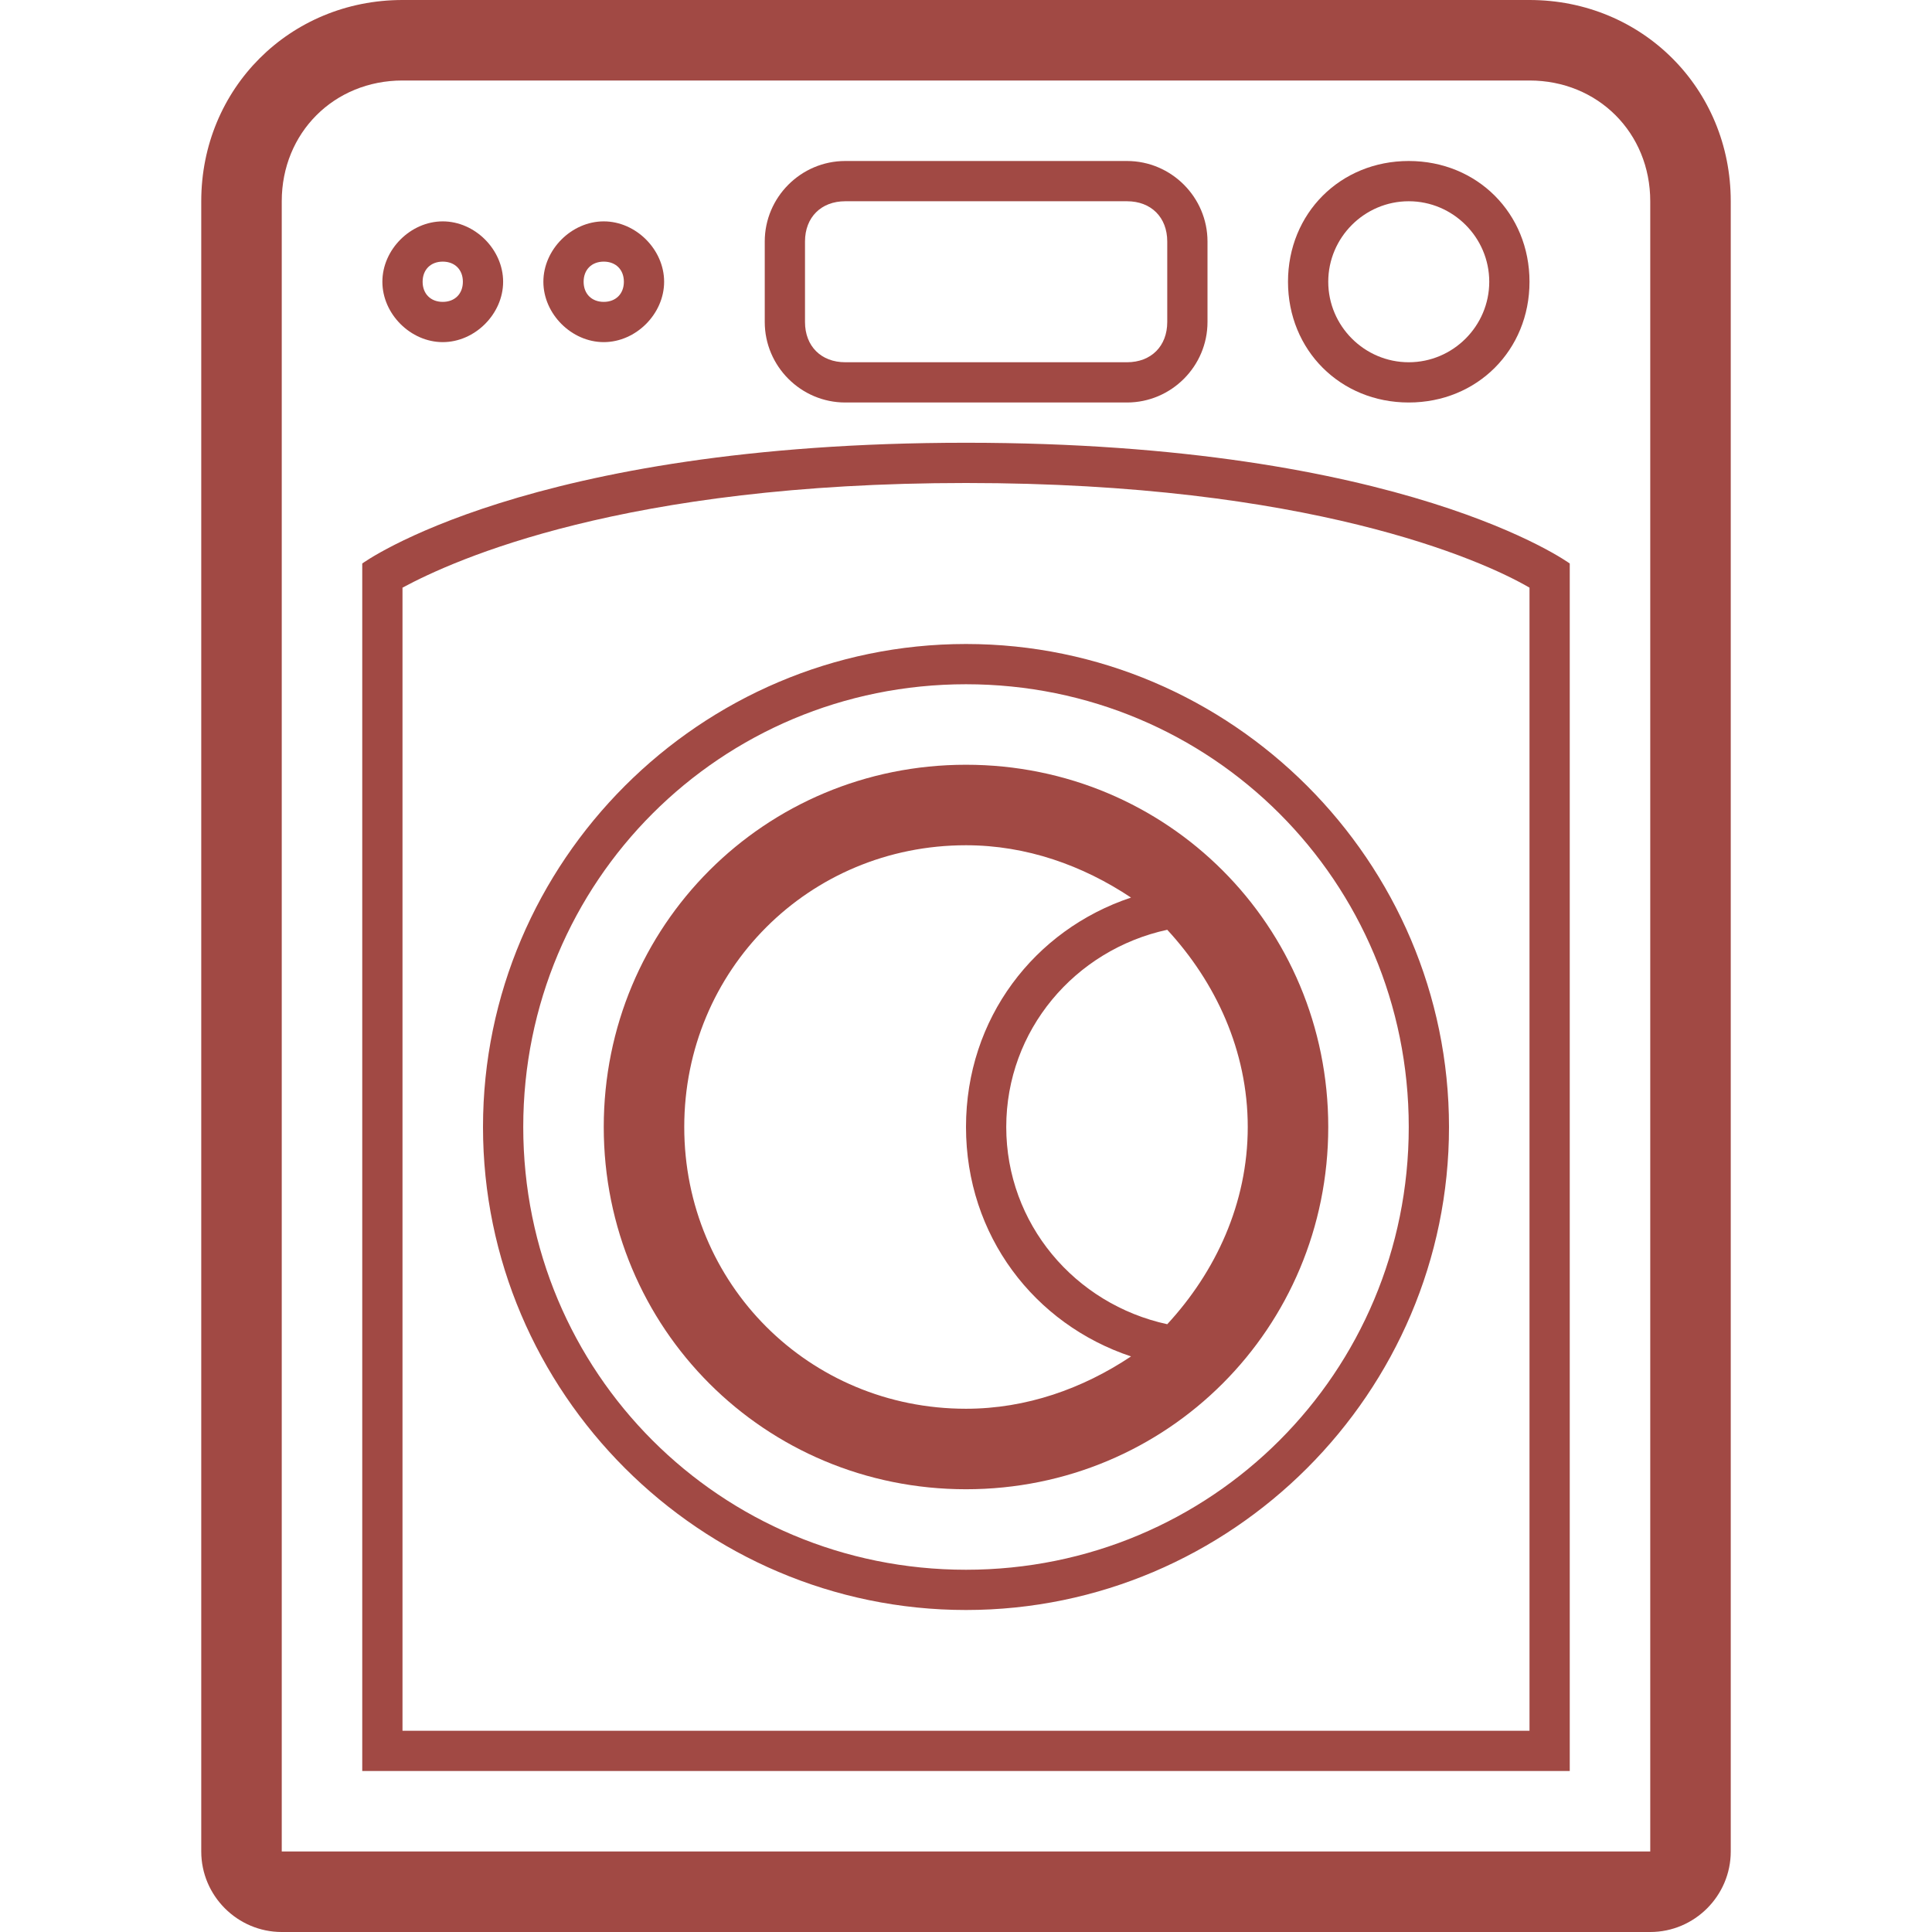 <?xml version="1.0" encoding="utf-8"?>
<!-- Generator: Adobe Illustrator 19.1.0, SVG Export Plug-In . SVG Version: 6.00 Build 0)  -->
<svg version="1.1" id="Layer_1" xmlns="http://www.w3.org/2000/svg" xmlns:xlink="http://www.w3.org/1999/xlink" x="0px" y="0px"
	 width="48px" height="48px" viewBox="0 0 48 48" style="enable-background:new 0 0 48 48;" xml:space="preserve">
<style type="text/css">
	.st0{fill:#A14944;}
</style>
<g>
	<path class="st0" d="M38,0H10C7.2,0,5,2.2,5,5v41c0,1.1,0.9,2,2,2h34c1.1,0,2-0.9,2-2V5C43,2.2,40.8,0,38,0z M41,46H7V5
		c0-1.7,1.3-3,3-3h28c1.7,0,3,1.3,3,3V46z"/>
	<path class="st0" d="M15,28c0,5,4,9,9,9s9-4,9-9c0-5-4-9-9-9S15,23,15,28z M17,28c0-3.9,3.1-7,7-7c1.5,0,2.9,0.5,4.1,1.3
		c-2.4,0.8-4.1,3-4.1,5.7s1.7,4.9,4.1,5.7C26.9,34.5,25.5,35,24,35C20.1,35,17,31.9,17,28z M31,28c0,1.9-0.8,3.6-2,4.9
		c-2.3-0.5-4-2.5-4-4.9s1.7-4.4,4-4.9C30.2,24.4,31,26.1,31,28z"/>
	<path class="st0" d="M12,28c0,6.6,5.4,12,12,12s12-5.4,12-12c0-6.6-5.4-12-12-12S12,21.4,12,28z M35,28c0,6.1-4.9,11-11,11
		s-11-4.9-11-11s4.9-11,11-11S35,21.9,35,28z"/>
	<path class="st0" d="M9,14v30h30V14c0,0-4.1-3-15-3S9,14,9,14z M38,43H10V14.6c1.3-0.7,5.5-2.6,14-2.6c8.5,0,12.8,1.9,14,2.6V43z"
		/>
	<path class="st0" d="M11,8.5c0.8,0,1.5-0.7,1.5-1.5S11.8,5.5,11,5.5S9.5,6.2,9.5,7S10.2,8.5,11,8.5z M11,6.5c0.3,0,0.5,0.2,0.5,0.5
		S11.3,7.5,11,7.5S10.5,7.3,10.5,7S10.7,6.5,11,6.5z"/>
	<path class="st0" d="M15,8.5c0.8,0,1.5-0.7,1.5-1.5S15.8,5.5,15,5.5S13.5,6.2,13.5,7S14.2,8.5,15,8.5z M15,6.5
		c0.3,0,0.5,0.2,0.5,0.5S15.3,7.5,15,7.5S14.5,7.3,14.5,7S14.7,6.5,15,6.5z"/>
	<path class="st0" d="M35,10c1.7,0,3-1.3,3-3s-1.3-3-3-3s-3,1.3-3,3S33.3,10,35,10z M35,5c1.1,0,2,0.9,2,2c0,1.1-0.9,2-2,2
		s-2-0.9-2-2C33,5.9,33.9,5,35,5z"/>
	<path class="st0" d="M21,10h7c1.1,0,2-0.9,2-2V6c0-1.1-0.9-2-2-2h-7c-1.1,0-2,0.9-2,2v2C19,9.1,19.9,10,21,10z M20,6
		c0-0.6,0.4-1,1-1h7c0.6,0,1,0.4,1,1v2c0,0.6-0.4,1-1,1h-7c-0.6,0-1-0.4-1-1V6z"/>
</g>
</svg>
